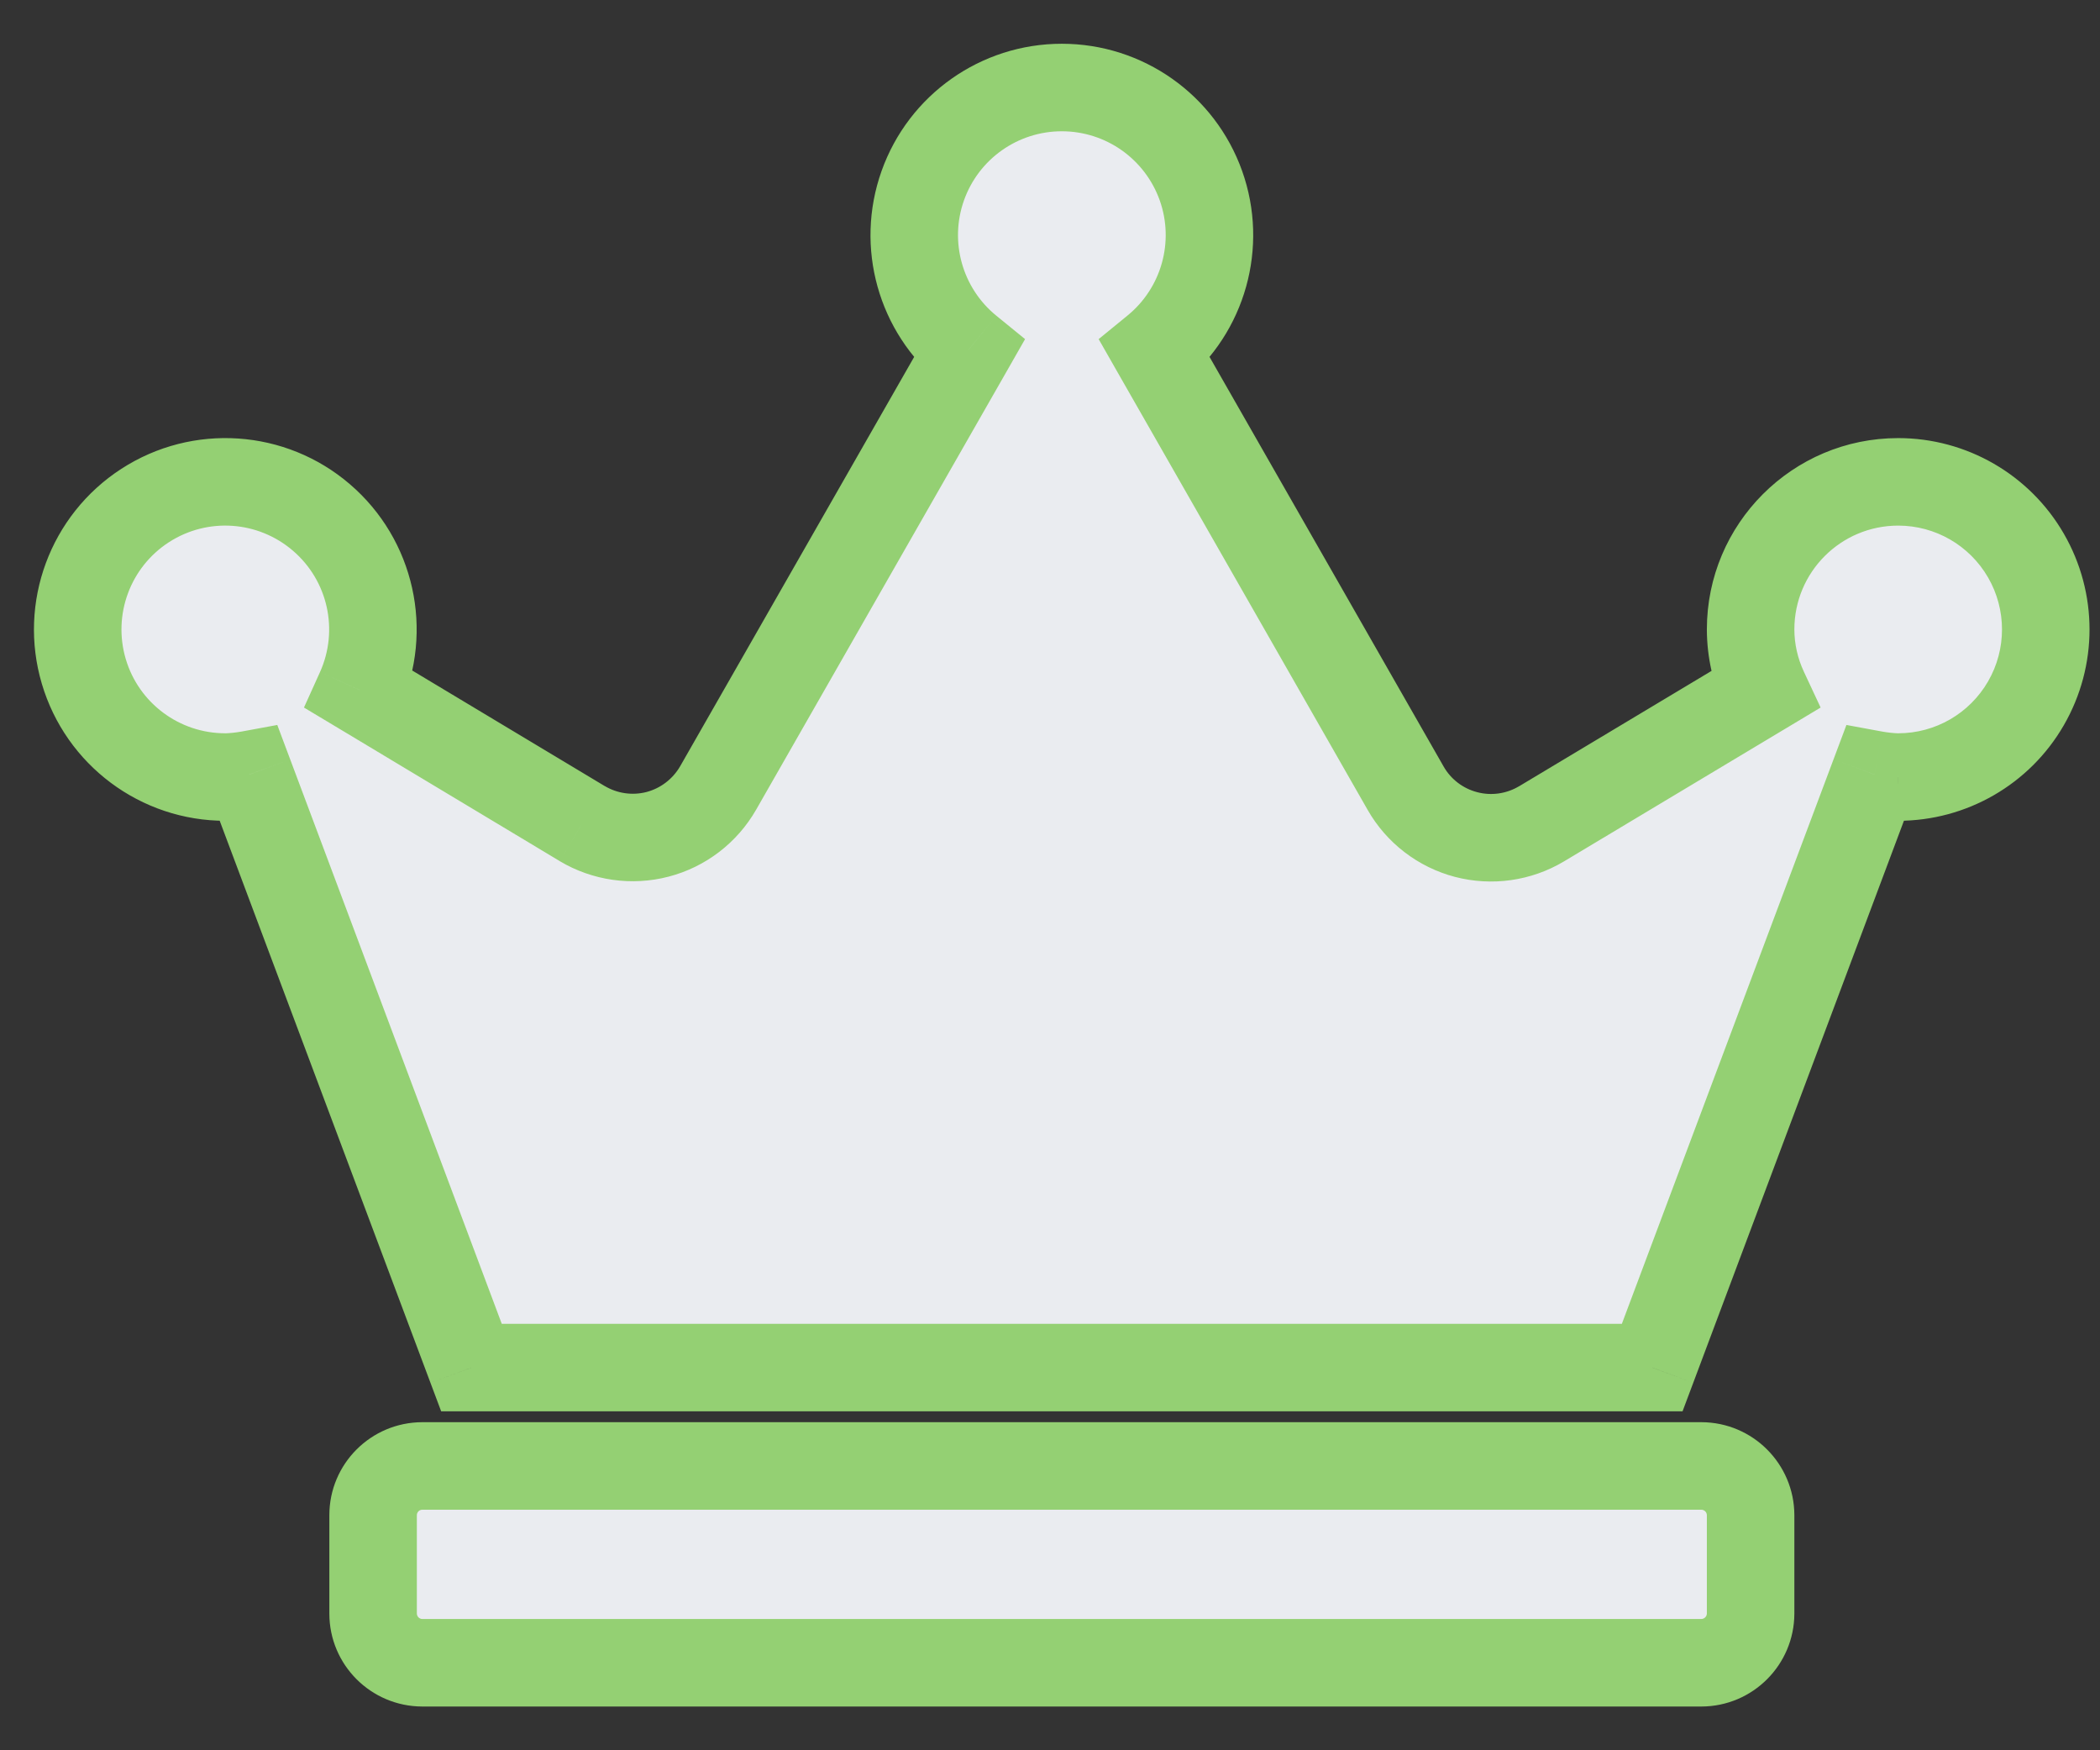 <svg width="24" height="20" viewBox="0 0 24 20" fill="none" xmlns="http://www.w3.org/2000/svg">
<rect x="0" y="0" width="24" height="20" fill="#333333" stroke="none"/>
<path fill-rule="evenodd" clip-rule="evenodd" d="M20.007 7.193C20.007 6.261 20.762 5.506 21.694 5.506C22.296 5.506 22.853 5.827 23.154 6.349C23.456 6.871 23.456 7.514 23.154 8.036C22.853 8.558 22.296 8.879 21.694 8.879C21.603 8.877 21.512 8.868 21.423 8.851L18.882 15.627H5.388L2.847 8.851C2.758 8.868 2.668 8.877 2.577 8.879C1.829 8.88 1.17 8.389 0.958 7.671C0.745 6.954 1.031 6.183 1.659 5.777C2.286 5.37 3.107 5.426 3.674 5.913C4.242 6.401 4.42 7.204 4.113 7.886L6.654 9.41C6.913 9.565 7.223 9.61 7.515 9.533C7.808 9.457 8.057 9.266 8.207 9.004L11.071 3.995C10.517 3.545 10.307 2.794 10.546 2.122C10.785 1.449 11.422 1 12.135 1C12.849 1 13.486 1.449 13.725 2.122C13.964 2.794 13.754 3.545 13.2 3.995L16.064 9.006C16.214 9.268 16.463 9.459 16.755 9.536C17.047 9.613 17.358 9.568 17.617 9.414L20.163 7.888C20.061 7.671 20.008 7.433 20.007 7.193ZM4.826 16.751H19.445C19.755 16.752 20.006 17.003 20.007 17.313V18.438C20.006 18.748 19.755 18.999 19.445 19H4.826C4.516 18.999 4.265 18.748 4.264 18.438V17.313C4.265 17.003 4.516 16.752 4.826 16.751Z" fill="#EAECF0"/>
<path d="M20.007 7.193H19.507L19.507 7.194L20.007 7.193ZM23.154 6.349L22.721 6.599L22.721 6.599L23.154 6.349ZM23.154 8.036L22.721 7.786L22.721 7.786L23.154 8.036ZM21.694 8.879L21.681 9.379H21.694V8.879ZM21.423 8.851L21.514 8.36L21.102 8.284L20.955 8.676L21.423 8.851ZM18.882 15.627V16.127H19.229L19.351 15.802L18.882 15.627ZM5.388 15.627L4.92 15.802L5.042 16.127H5.388V15.627ZM2.847 8.851L3.316 8.676L3.169 8.284L2.757 8.36L2.847 8.851ZM2.577 8.879L2.578 9.38L2.589 9.379L2.577 8.879ZM0.958 7.671L1.437 7.53L0.958 7.671ZM1.659 5.777L1.387 5.357L1.387 5.357L1.659 5.777ZM3.674 5.913L3.348 6.293L3.348 6.293L3.674 5.913ZM4.113 7.886L3.657 7.68L3.474 8.085L3.856 8.314L4.113 7.886ZM6.654 9.41L6.396 9.839L6.397 9.84L6.654 9.41ZM7.515 9.533L7.389 9.05H7.389L7.515 9.533ZM8.207 9.004L8.641 9.253L8.641 9.253L8.207 9.004ZM11.071 3.995L11.505 4.243L11.715 3.875L11.386 3.607L11.071 3.995ZM10.546 2.122L10.075 1.954V1.954L10.546 2.122ZM13.725 2.122L14.196 1.954V1.954L13.725 2.122ZM13.2 3.995L12.884 3.607L12.556 3.875L12.766 4.243L13.2 3.995ZM16.064 9.006L16.498 8.758L16.498 8.758L16.064 9.006ZM16.755 9.536L16.882 9.052L16.882 9.052L16.755 9.536ZM17.617 9.414L17.874 9.843L17.874 9.843L17.617 9.414ZM20.163 7.888L20.42 8.317L20.807 8.085L20.616 7.676L20.163 7.888ZM19.445 16.751L19.446 16.251H19.445V16.751ZM4.826 16.751V16.251L4.825 16.251L4.826 16.751ZM20.007 17.313H20.507L20.507 17.312L20.007 17.313ZM20.007 18.438L20.507 18.439V18.438H20.007ZM19.445 19V19.5L19.446 19.5L19.445 19ZM4.826 19L4.825 19.5H4.826V19ZM4.264 18.438H3.764L3.764 18.439L4.264 18.438ZM4.264 17.313L3.764 17.312V17.313H4.264ZM21.694 5.006C20.486 5.006 19.507 5.985 19.507 7.193H20.507C20.507 6.537 21.038 6.006 21.694 6.006V5.006ZM23.587 6.099C23.197 5.423 22.475 5.006 21.694 5.006V6.006C22.118 6.006 22.509 6.232 22.721 6.599L23.587 6.099ZM23.587 8.286C23.978 7.609 23.978 6.776 23.587 6.099L22.721 6.599C22.933 6.966 22.933 7.419 22.721 7.786L23.587 8.286ZM21.694 9.379C22.475 9.379 23.197 8.963 23.587 8.286L22.721 7.786C22.509 8.153 22.118 8.379 21.694 8.379V9.379ZM21.332 9.343C21.448 9.364 21.564 9.376 21.681 9.379L21.706 8.38C21.641 8.378 21.577 8.371 21.514 8.36L21.332 9.343ZM19.351 15.802L21.891 9.027L20.955 8.676L18.414 15.451L19.351 15.802ZM5.388 16.127H18.882V15.127H5.388V16.127ZM2.379 9.027L4.92 15.802L5.856 15.451L3.316 8.676L2.379 9.027ZM2.589 9.379C2.706 9.376 2.823 9.364 2.938 9.343L2.757 8.36C2.693 8.371 2.629 8.378 2.565 8.38L2.589 9.379ZM0.478 7.813C0.753 8.743 1.608 9.381 2.578 9.379L2.576 8.379C2.05 8.38 1.586 8.034 1.437 7.53L0.478 7.813ZM1.387 5.357C0.573 5.884 0.203 6.884 0.478 7.813L1.437 7.53C1.288 7.025 1.488 6.482 1.93 6.196L1.387 5.357ZM4 5.534C3.265 4.902 2.201 4.83 1.387 5.357L1.93 6.196C2.372 5.91 2.949 5.95 3.348 6.293L4 5.534ZM4.569 8.091C4.967 7.207 4.736 6.166 4 5.534L3.348 6.293C3.748 6.636 3.873 7.2 3.657 7.68L4.569 8.091ZM6.911 8.982L4.37 7.457L3.856 8.314L6.396 9.839L6.911 8.982ZM7.389 9.05C7.227 9.092 7.054 9.067 6.91 8.981L6.397 9.84C6.771 10.063 7.22 10.127 7.642 10.017L7.389 9.05ZM7.773 8.756C7.689 8.901 7.551 9.007 7.389 9.05L7.642 10.017C8.064 9.907 8.424 9.631 8.641 9.253L7.773 8.756ZM10.637 3.747L7.773 8.756L8.641 9.253L11.505 4.243L10.637 3.747ZM10.075 1.954C9.765 2.826 10.037 3.799 10.755 4.383L11.386 3.607C10.997 3.29 10.849 2.762 11.017 2.289L10.075 1.954ZM12.135 0.5C11.21 0.5 10.385 1.082 10.075 1.954L11.017 2.289C11.185 1.816 11.633 1.5 12.135 1.5V0.5ZM14.196 1.954C13.886 1.082 13.061 0.5 12.135 0.5V1.5C12.638 1.5 13.085 1.816 13.254 2.289L14.196 1.954ZM13.516 4.383C14.233 3.799 14.506 2.826 14.196 1.954L13.254 2.289C13.422 2.762 13.274 3.29 12.884 3.607L13.516 4.383ZM16.498 8.758L13.634 3.747L12.766 4.243L15.63 9.254L16.498 8.758ZM16.882 9.052C16.72 9.01 16.581 8.904 16.498 8.758L15.63 9.254C15.846 9.633 16.206 9.909 16.628 10.02L16.882 9.052ZM17.361 8.984C17.217 9.07 17.044 9.095 16.882 9.052L16.628 10.02C17.05 10.13 17.499 10.067 17.874 9.843L17.361 8.984ZM19.906 7.459L17.36 8.985L17.874 9.843L20.42 8.317L19.906 7.459ZM19.507 7.194C19.508 7.508 19.577 7.817 19.71 8.101L20.616 7.676C20.545 7.524 20.507 7.359 20.507 7.191L19.507 7.194ZM19.445 16.251H4.826V17.251H19.445V16.251ZM20.507 17.312C20.505 16.727 20.031 16.253 19.446 16.251L19.443 17.251C19.478 17.251 19.507 17.279 19.507 17.315L20.507 17.312ZM20.507 18.438V17.313H19.507V18.438H20.507ZM19.446 19.5C20.031 19.498 20.505 19.024 20.507 18.439L19.507 18.436C19.507 18.471 19.478 18.5 19.443 18.5L19.446 19.5ZM4.826 19.5H19.445V18.5H4.826V19.5ZM3.764 18.439C3.765 19.024 4.239 19.498 4.825 19.5L4.827 18.5C4.792 18.5 4.764 18.471 4.764 18.436L3.764 18.439ZM3.764 17.313V18.438H4.764V17.313H3.764ZM4.825 16.251C4.239 16.253 3.765 16.727 3.764 17.312L4.764 17.315C4.764 17.279 4.792 17.251 4.827 17.251L4.825 16.251Z" fill="#94D073"/>
</svg>
